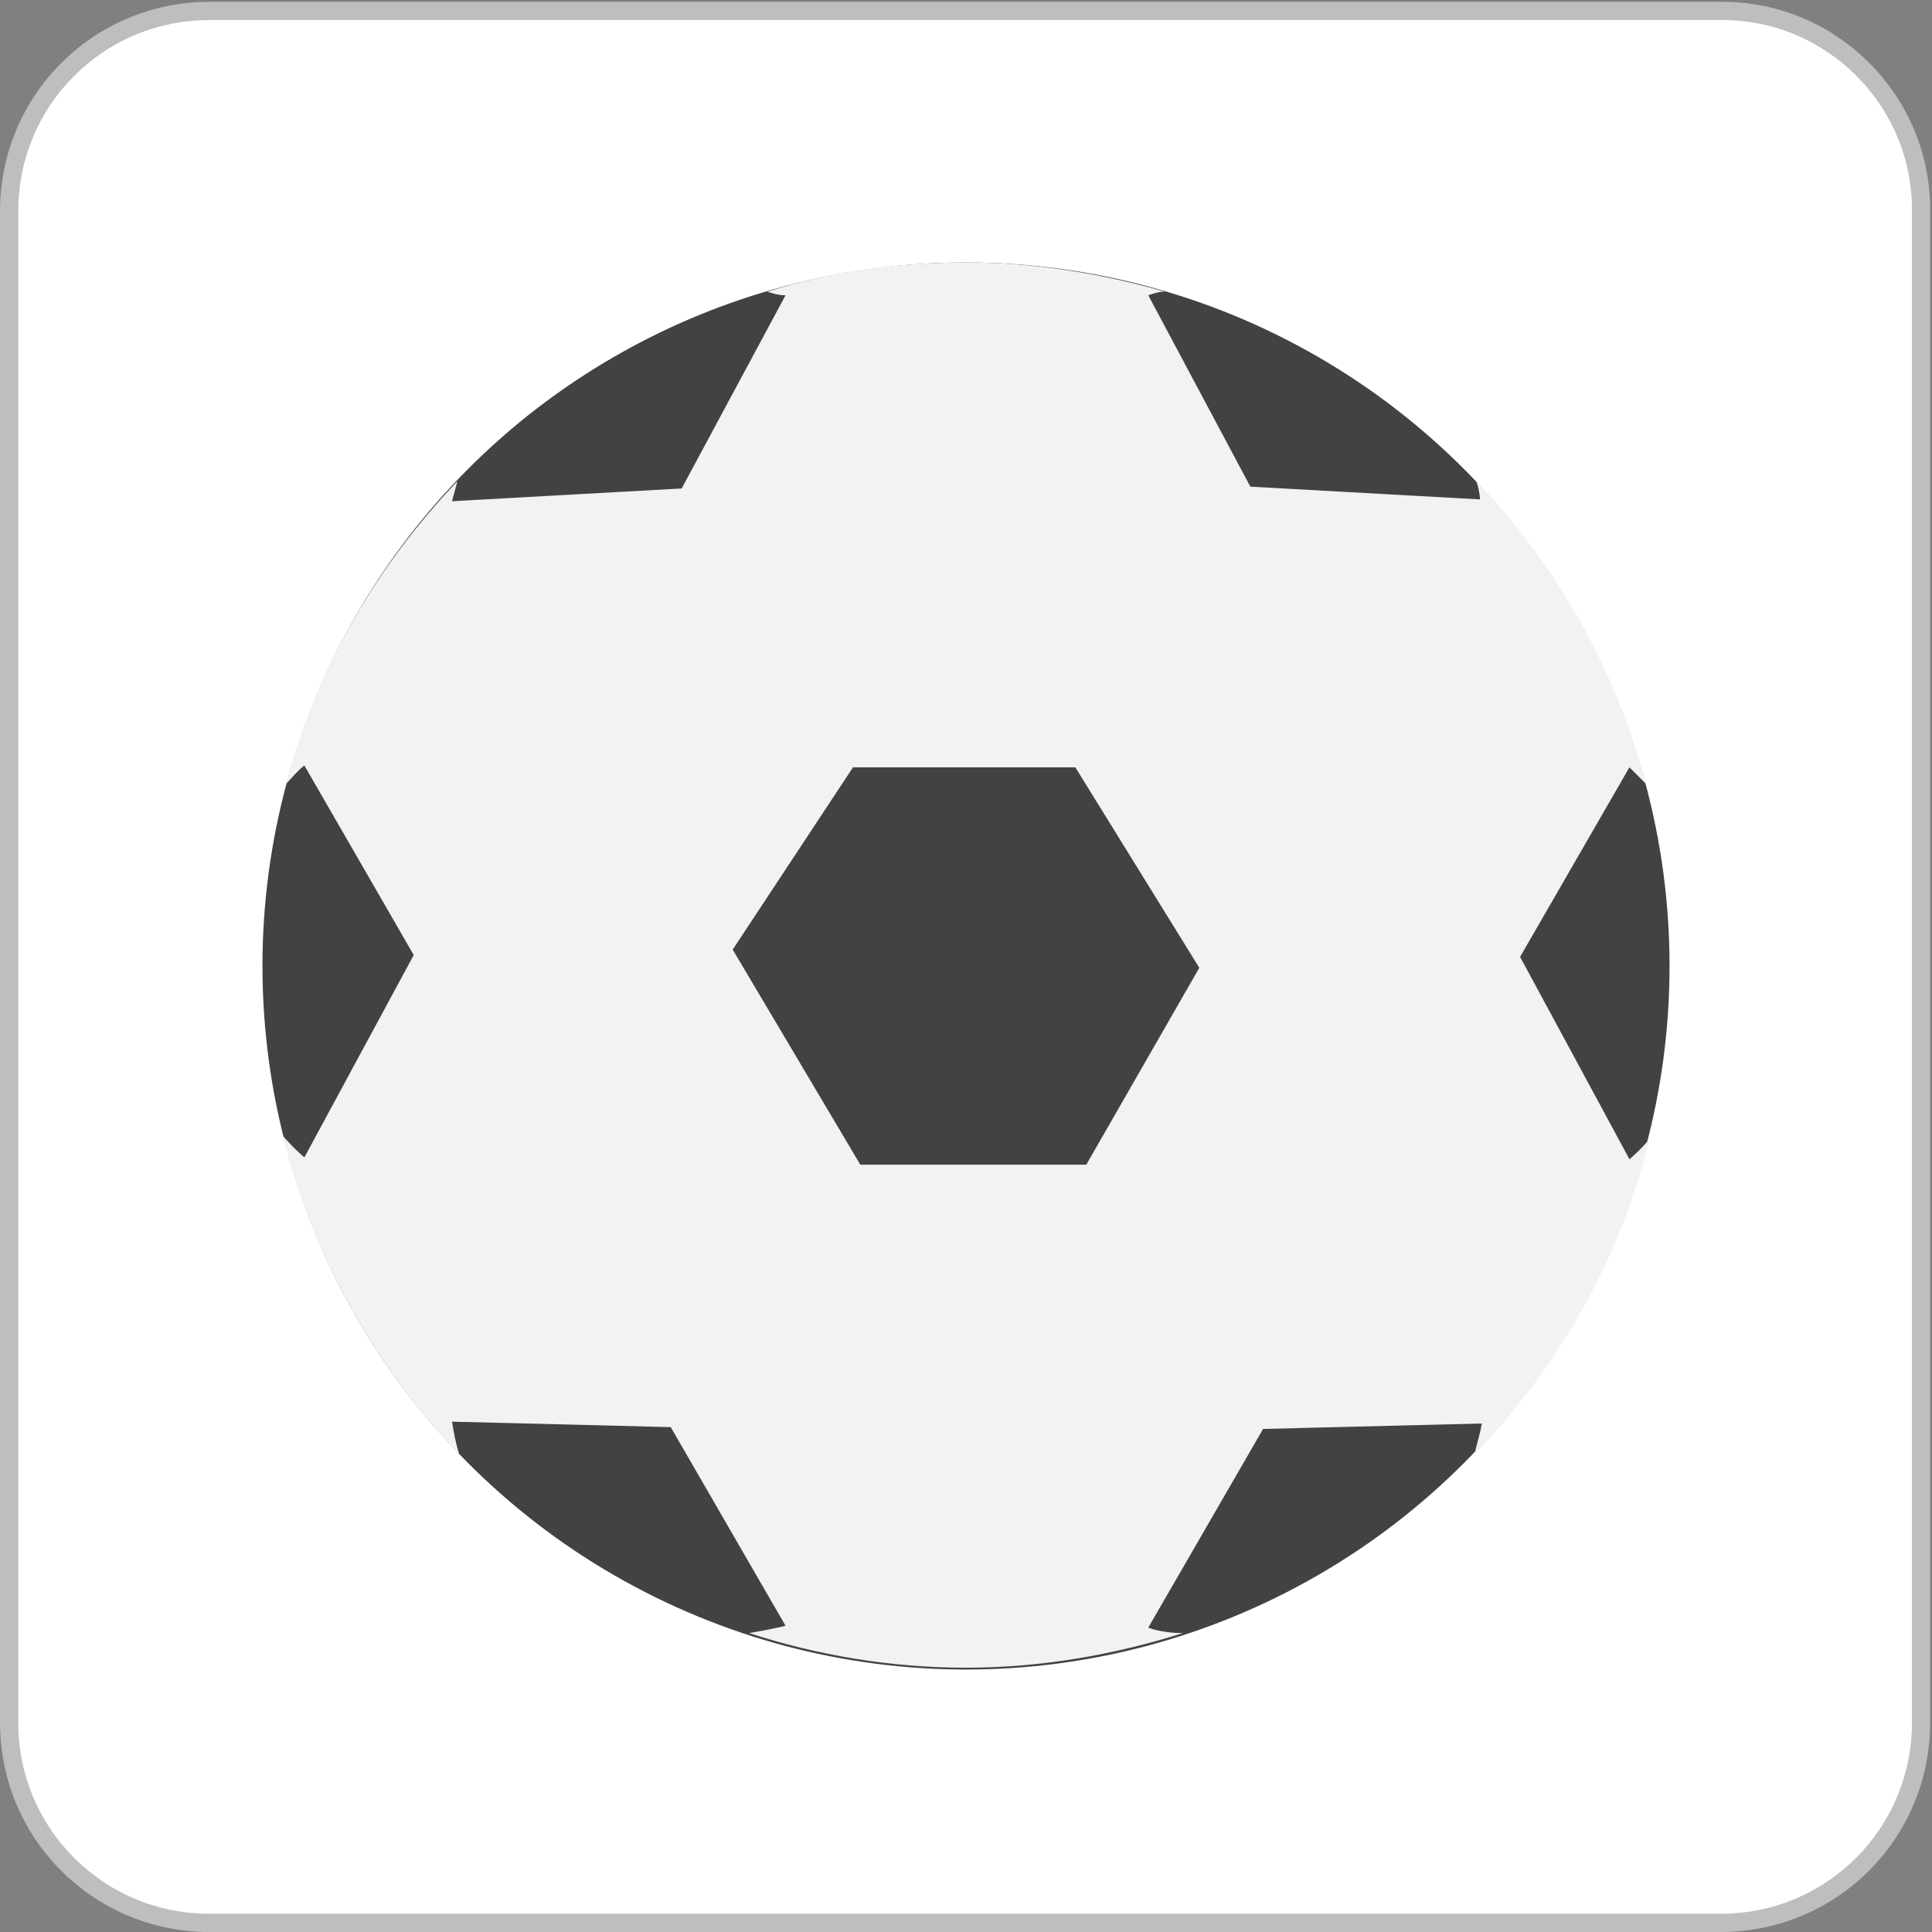 <?xml version="1.0" encoding="utf-8"?>
<!-- Generator: Adobe Illustrator 21.1.0, SVG Export Plug-In . SVG Version: 6.00 Build 0)  -->
<svg version="1.1" id="Layer_1" xmlns="http://www.w3.org/2000/svg" xmlns:xlink="http://www.w3.org/1999/xlink" x="0px" y="0px"
	 viewBox="0 0 106 106" style="enable-background:new 0 0 106 106;" xml:space="preserve">
<rect x="0" y="0" width="106" height="106" fill="#808080" stroke="none"/>
<style type="text/css">
	.st0{fill:#FFFFFF;stroke:#BDBEC0;stroke-miterlimit:10;}
	.st1{fill:#424143;}
	.st2{fill:#F2F2F2;}
</style>
<path class="st0" d="M94.5,0.6H11.5c-6.1,0-11,4.9-11,11v82.9c0,6.1,4.9,11,11,11h82.9c6.1,0,11-4.9,11-11V11.5
	C105.4,5.5,100.5,0.6,94.5,0.6L94.5,0.6z M94.5,0.6"/>
<g>
	<circle class="st1" cx="53" cy="53" r="38.6"/>
	<path class="st2" d="M63,89.3l6.3-10.9l12-0.3c-0.1,0.6-0.3,1.2-0.4,1.7c4.6-4.8,8-10.7,9.6-17.3c-0.6,0.7-1.1,1.1-1.1,1.1l-6-11.1
		l6-10.4c0.3,0.3,0.6,0.6,0.9,0.9C88.6,36.6,85.4,31,81,26.4c0.2,0.6,0.2,1,0.2,1l-12.6-0.7L63,16.2c0.3-0.1,0.6-0.2,0.9-0.2
		c-3.5-1-7.1-1.6-10.9-1.6c-3.8,0-7.4,0.5-10.9,1.6c0.3,0.1,0.6,0.2,1,0.2l-5.7,10.6l-12.6,0.7c0,0,0.1-0.4,0.3-1.1
		C20.7,31,17.4,36.6,15.7,43c0.3-0.3,0.6-0.7,1-1l6,10.4l-6,11.1c0,0-0.5-0.4-1.2-1.2c1.7,6.7,5.1,12.7,9.7,17.5
		c-0.2-0.6-0.3-1.2-0.4-1.8l12,0.3l6.3,10.9c0,0-0.8,0.2-2,0.4c3.7,1.2,7.7,1.9,11.9,1.9c4.1,0,8.1-0.7,11.9-1.9
		C63.7,89.6,63,89.3,63,89.3z"/>
	<polygon class="st1" points="46.8,42.1 59,42.1 65.8,53.1 59.6,63.9 47.2,63.9 40.2,52.1 	"/>
</g>
<g>
</g>
<g>
</g>
<g>
</g>
<g>
</g>
<g>
</g>
<g>
</g>
</svg>
